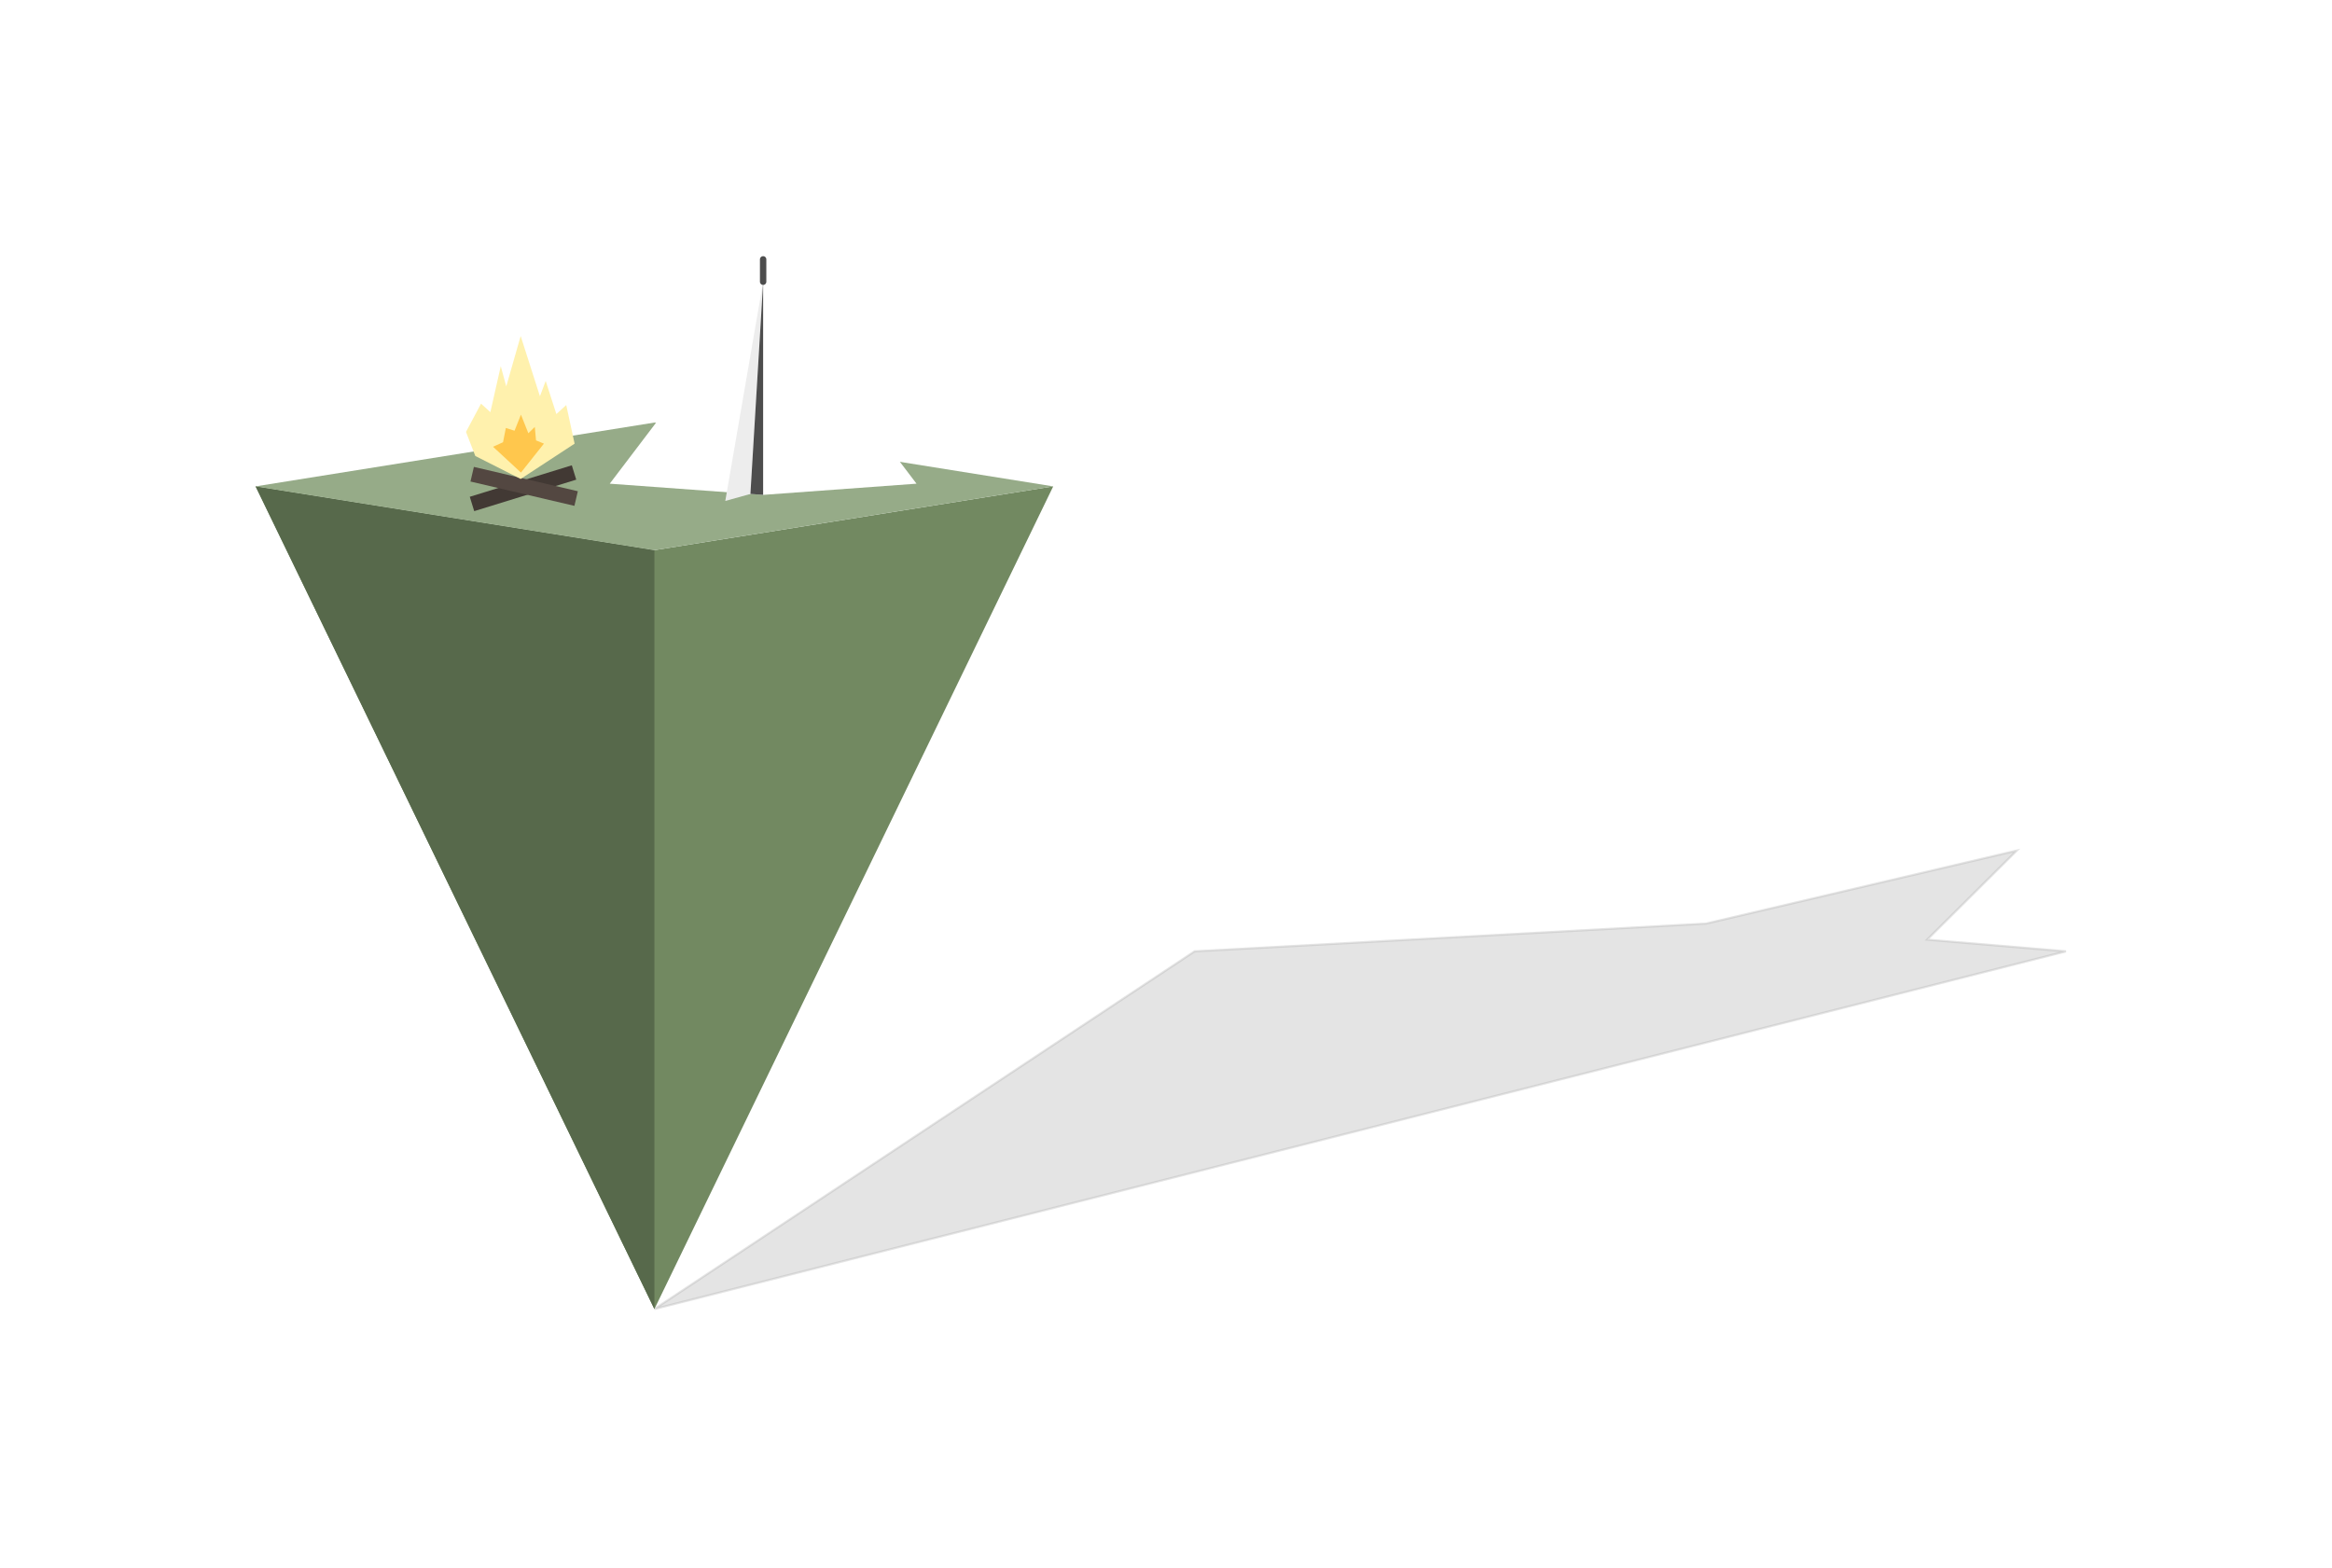 <?xml version="1.0" encoding="UTF-8" standalone="no"?>
<svg
   xmlns:dc="http://purl.org/dc/elements/1.1/"
   xmlns:cc="http://creativecommons.org/ns#"
   xmlns:rdf="http://www.w3.org/1999/02/22-rdf-syntax-ns#"
   xmlns:svg="http://www.w3.org/2000/svg"
   xmlns="http://www.w3.org/2000/svg"
   xmlns:sodipodi="http://sodipodi.sourceforge.net/DTD/sodipodi-0.dtd"
   xmlns:inkscape="http://www.inkscape.org/namespaces/inkscape"
   id="svg8"
   version="1.1"
   viewBox="0 0 193.389 130.064"
   height="130.065mm"
   width="193.389mm"
   sodipodi:docname="pushpin.svg"
   inkscape:version="0.92.2 (5c3e80d, 2017-08-06)">
  <sodipodi:namedview
     pagecolor="#ffffff"
     bordercolor="#666666"
     borderopacity="1"
     objecttolerance="10"
     gridtolerance="10"
     guidetolerance="10"
     inkscape:pageopacity="0"
     inkscape:pageshadow="2"
     inkscape:window-width="2560"
     inkscape:window-height="1376"
     id="namedview895"
     showgrid="false"
     fit-margin-top="0"
     fit-margin-left="0"
     fit-margin-right="0"
     fit-margin-bottom="0"
     inkscape:zoom="0.85234954"
     inkscape:cx="220.46832"
     inkscape:cy="321.35085"
     inkscape:window-x="0"
     inkscape:window-y="27"
     inkscape:window-maximized="1"
     inkscape:current-layer="layer1" />
  <defs
     id="defs2">
    <filter
       height="1.485"
       y="-0.242"
       width="1.641"
       x="-0.32"
       id="filter5690"
       style="color-interpolation-filters:sRGB">
      <feGaussianBlur
         id="feGaussianBlur5692"
         stdDeviation="33.378" />
    </filter>
    <filter
       inkscape:collect="always"
       style="color-interpolation-filters:sRGB"
       id="filter917"
       x="-0.138"
       width="1.275"
       y="-0.423"
       height="1.847">
      <feGaussianBlur
         inkscape:collect="always"
         stdDeviation="6.707"
         id="feGaussianBlur919" />
    </filter>
  </defs>
  <g
     transform="translate(-25.107,-13.249)"
     id="layer1">
    <path
       id="path5684"
       d="m 79.375,121.808 44.799,-29.664 42.411,-2.301 25.768,-6.055 -7.432,7.386 11.519,0.97 z"
       style="opacity:0.325;fill:#000000;stroke:#000000;stroke-width:0.182px;stroke-linecap:butt;stroke-linejoin:miter;stroke-opacity:1;filter:url(#filter917)"
       inkscape:connector-curvature="0" />
    <path
       style="fill:#728961;fill-opacity:1;stroke:none;stroke-width:0.265px;stroke-linecap:butt;stroke-linejoin:miter;stroke-opacity:1"
       d="M 112.448,53.583 79.375,121.808 46.302,53.583 79.375,58.875 Z"
       id="path4517"
       inkscape:connector-curvature="0" />
    <path
       id="path4519"
       d="M 79.375,58.875 79.375,121.808 46.302,53.583 Z"
       style="fill:#57694b;fill-opacity:1;stroke:none;stroke-width:0.265px;stroke-linecap:butt;stroke-linejoin:miter;stroke-opacity:1"
       inkscape:connector-curvature="0" />
    <path
       id="path4521"
       d="m 46.302,53.583 33.073,-5.292 33.072,5.292 -33.072,5.292 z"
       style="fill:#96ab88;fill-opacity:1;stroke:none;stroke-width:0.265px;stroke-linecap:butt;stroke-linejoin:miter;stroke-opacity:1"
       inkscape:connector-curvature="0" />
    <g
       id="g5640"
       transform="matrix(0.265,0,0,0.265,-263.064,-214.74)">
      <g
         id="g4888"
         transform="translate(3.25,61.5)">
        <polygon
           points="1275,950.201 1323,953.701 1371,950.201 1323,886.99 "
           id="polygon4880"
           style="fill:#ffffff" />
        <polygon
           points="1311.159,955.602 1319.018,953.41 1323,886.99 "
           id="polygon4882"
           style="fill:#ededed" />
        <polygon
           points="1323,953.701 1319.017,953.41 1323,887.201 "
           id="polygon4884"
           style="fill:#4d4d4d" />
        <line
           stroke-miterlimit="10"
           x1="1323"
           y1="887"
           x2="1323"
           y2="880"
           id="line4886"
           style="fill:none;stroke:#4d4d4d;stroke-width:2;stroke-linecap:round;stroke-miterlimit:10" />
      </g>
      <rect
         x="1233.762"
         y="1010.302"
         transform="matrix(0.956,-0.295,0.295,0.956,-243.066,413.91)"
         width="33.397"
         height="4.698"
         id="rect5056"
         style="fill:#423934" />
      <rect
         x="1233.762"
         y="1010.302"
         transform="matrix(0.974,0.228,-0.228,0.974,264.401,-258.883)"
         width="33.397"
         height="4.698"
         id="rect5058"
         style="fill:#534741" />
      <polygon
         points="1264.633,987.089 1267.254,999.174 1250.377,1010.218 1236.176,1003.031 1233.262,995.488 1237.976,986.66 1240.89,989.317 1244.147,974.917 1245.862,981.26 1250.377,965.489 1256.405,984.346 1258.205,979.546 1261.547,989.917 "
         id="polygon5060"
         style="fill:#fff1ad" />
      <polygon
         points="1241.73,1000.146 1244.856,998.726 1245.735,994.265 1248.455,995.126 1250.461,990.102 1252.781,995.913 1254.796,993.939 1255.181,998.157 1257.653,999.163 1250.461,1008.224 "
         id="polygon5062"
         style="fill:#ffc74d" />
    </g>
  </g>
</svg>
